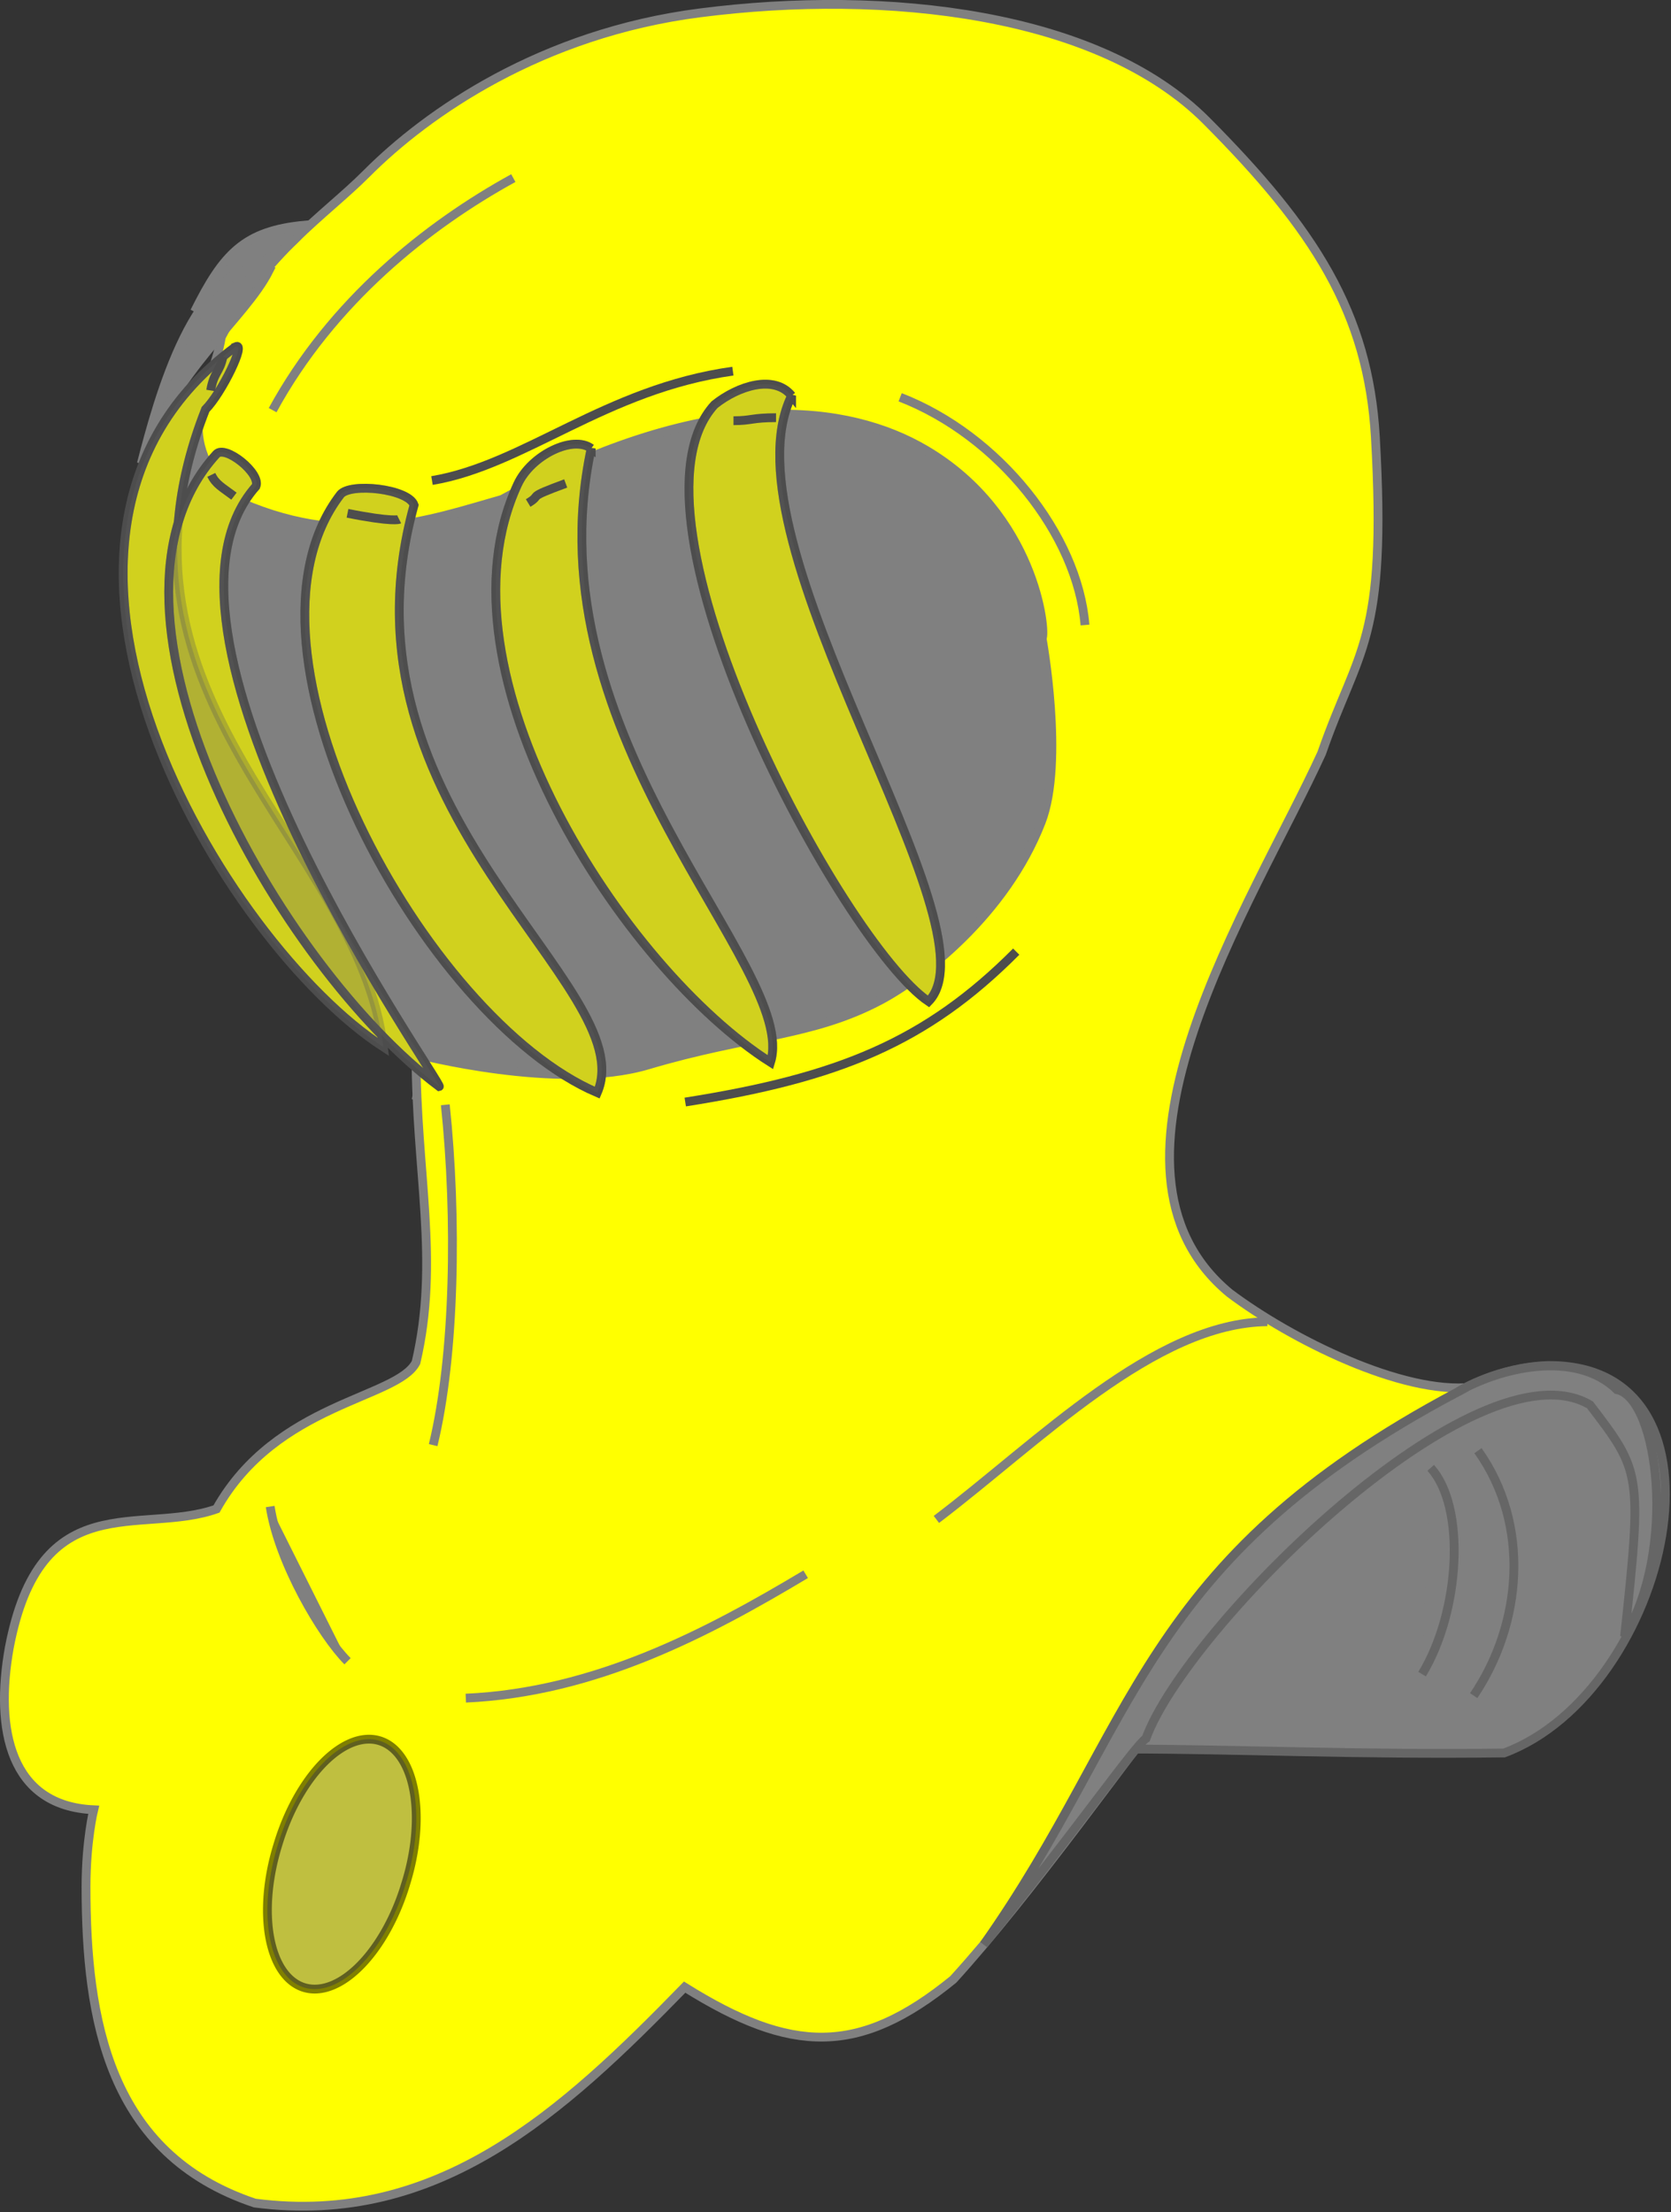 <?xml version="1.0" encoding="UTF-8" standalone="no"?>
<svg
   xmlns:dc="http://purl.org/dc/elements/1.1/"
   xmlns:cc="http://creativecommons.org/ns#"
   xmlns:rdf="http://www.w3.org/1999/02/22-rdf-syntax-ns#"
   xmlns:svg="http://www.w3.org/2000/svg"
   xmlns="http://www.w3.org/2000/svg"
   xmlns:xlink="http://www.w3.org/1999/xlink"
   id="svg6884"
   height="651.269"
   width="491.823"
   version="1.1">
  <rect width="100%" height="100%" fill="#333333" stroke="none"/>
  <defs
     id="defs6886">
    <linearGradient
       gradientUnits="userSpaceOnUse"
       xlink:href="#radialGradient5897-3-0"
       id="linearGradient4061-8-5"
       y2="434.438"
       x2="432.068"
       y1="434.438"
       x1="371.143" />
    <radialGradient
       gradientTransform="matrix(1,0,0,0.758,0,112.573)"
       gradientUnits="userSpaceOnUse"
       id="radialGradient5897-3-0"
       fy="159.161"
       fx="244.555"
       r="136.727"
       cy="159.161"
       cx="244.555">
      <stop
         offset="0"
         style="stop-color:#d49e00;stop-opacity:1"
         id="stop5903-5-5" />
      <stop
         offset="0.5"
         style="stop-color:#e9c034;stop-opacity:1"
         id="stop4026-6-8" />
      <stop
         offset="1"
         style="stop-color:#ffe268;stop-opacity:1"
         id="stop5907-2-1" />
    </radialGradient>
    <linearGradient
       gradientUnits="userSpaceOnUse"
       xlink:href="#radialGradient5897-3-0"
       id="linearGradient4063-6-6"
       y2="434.438"
       x2="432.068"
       y1="434.438"
       x1="371.143" />
    <linearGradient
       gradientUnits="userSpaceOnUse"
       xlink:href="#radialGradient5897-3-0"
       id="linearGradient3280"
       y2="434.438"
       x2="432.068"
       y1="434.438"
       x1="371.143" />
    <linearGradient
       gradientUnits="userSpaceOnUse"
       xlink:href="#radialGradient5897-3-0"
       id="linearGradient3290"
       y2="434.438"
       x2="432.068"
       y1="434.438"
       x1="371.143" />
    <linearGradient
       gradientUnits="userSpaceOnUse"
       xlink:href="#radialGradient5897-3-0"
       id="linearGradient3419"
       y2="434.438"
       x2="432.068"
       y1="434.438"
       x1="371.143" />
    <linearGradient
       gradientUnits="userSpaceOnUse"
       xlink:href="#radialGradient5897-3-0"
       id="linearGradient3429"
       y2="434.438"
       x2="432.068"
       y1="434.438"
       x1="371.143" />
    <linearGradient
       gradientUnits="userSpaceOnUse"
       xlink:href="#radialGradient5897-3-0"
       id="linearGradient3557"
       y2="434.438"
       x2="432.068"
       y1="434.438"
       x1="371.143" />
    <linearGradient
       gradientUnits="userSpaceOnUse"
       xlink:href="#radialGradient5897-3-0"
       id="linearGradient3567"
       y2="434.438"
       x2="432.068"
       y1="434.438"
       x1="371.143" />
  </defs>
  <g
     id="layer1"
     transform="translate(-48.374,-295.979)">
    <g
       id="layer1-8"
       transform="matrix(0.666,0,0,0.666,44.703,268.789)">
      <g
         style="display:inline"
         id="g6128"
         transform="matrix(3.897,0,0,3.897,-109.548,94.165)">
        <path
           style="fill:none;stroke:#808080;stroke-width:3;stroke-linecap:butt;stroke-linejoin:miter;stroke-opacity:1;display:inline"
           id="path5195"
           d="m 76.516,109.515 c 10.34,2.068 18.612,2.068 22.059,2.068 3.447,0 11.719,-1.379 17.923,-3.447 6.204,-2.068 13.787,-1.379 18.612,-6.204 4.825,-4.825 11.719,-8.961 13.787,-14.476 2.068,-5.515 2.757,-6.204 3.447,-11.029 0.689,-4.825 -0.689,-19.301 -2.068,-25.505 -1.379,-6.204 -8.272,-16.544 -13.787,-18.612 -5.515,-2.068 -14.476,-3.447 -18.612,-3.447 -4.136,0 -13.787,3.447 -19.301,5.515 -5.515,2.068 -8.272,4.825 -11.029,6.204 -2.757,1.379 -4.136,2.757 -7.583,2.757 -3.447,0 -11.719,0 -15.855,-2.757 -4.136,-2.757 -6.893,-1.379 -7.583,-6.893 -0.689,-5.515 -1.379,-6.204 0,-9.651 1.379,-3.447 3.447,-6.204 5.515,-8.961" />
        <g
           style="stroke:#000000;stroke-width:1;stroke-opacity:1"
           id="g3826"
           transform="translate(28.263,14.476)">
          <path
             style="fill:#808080;fill-rule:evenodd;stroke:#808080;stroke-width:1;stroke-linecap:butt;stroke-linejoin:miter;stroke-opacity:1;display:inline"
             id="path3142"
             d="m 38.237,8.184 -15.11,7.799 -4.387,8.286 -2.437,8.286 0.487,10.236 9.261,19.985 10.236,17.06 20.472,21.447 65.316,-5.362 c 0,0 7.799,-42.894 7.311,-46.306 C 128.9,46.203 100.629,0.385 100.629,0.385 L 58.222,7.209 38.237,8.184 z" />
          <path
             style="fill:#ffff00;fill-opacity:1;fill-rule:evenodd;stroke:#808080;stroke-width:1;stroke-linecap:butt;stroke-linejoin:miter;stroke-opacity:1"
             id="path3631"
             d="m 48.44,91.385 c 0,0 16.156,4.259 26.279,1.251 11.503,-3.418 18.568,-3.233 26.306,-7.311 4.825,-2.543 14.256,-9.759 18.319,-20.252 2.654,-6.855 0.097,-20.816 0.097,-20.816 C 119.941,43.522 118.668,30.172 106.192,22.846 97.605,17.804 82.106,15.398 58.185,28.484 50.046,30.787 40.361,34.448 27.406,28.32 20.493,20.284 25.275,16.63 26.366,10.049 31.372,0.48 38.12,-3.747 42.821,-8.467 c 6.922,-6.95 19.838,-15.925 37.822,-18.236 21.191,-2.723 45.258,0 57.443,12.246 12.185,12.246 18.341,21.739 19.148,35.864 1.328,23.251 -1.905,23.806 -6.092,35.864 -7.745,16.936 -27.643,46.99 -10.444,61.231 6.963,5.248 19.639,11.551 27.473,10.676 -17.352,8.194 -41.343,47.99 -58.805,67.175 -10.717,8.745 -18.411,8.411 -30.462,0.875 -13.816,14.189 -27.921,27.193 -48.739,24.492 -16.643,-5.546 -19.142,-20.876 -19.148,-35.864 0,-5.248 0.87,-8.747 0.87,-8.747 -9.497,-0.422 -11.225,-9.144 -9.574,-18.369 3.516,-18.543 14.864,-12.706 23.499,-15.745 6.791,-12.091 20.484,-12.494 22.629,-16.62 2.703,-11.558 0,-21.528 0,-34.989 z" />
          <path
             style="fill:#ffff00;fill-rule:evenodd;stroke:#4d4d4d;stroke-width:1;stroke-linecap:butt;stroke-linejoin:miter;stroke-opacity:1"
             id="path3633"
             d="M 91.032,16.715 C 82.871,33.466 114.77,76.992 106.563,85.429 96.784,78.818 70.738,30.384 82.292,17.736 c 2.694,-2.151 6.783,-3.437 8.74,-1.021 z" />
          <path
             style="fill:#ffff00;fill-rule:evenodd;stroke:#4d4d4d;stroke-width:1;stroke-linecap:butt;stroke-linejoin:miter;stroke-opacity:1"
             id="path3635"
             d="m 68.305,22.699 c -7.065,33.022 23.648,58.927 20.335,69.623 C 72.109,81.829 50.005,48.218 59.976,26.752 c 1.546,-3.32 6.282,-5.584 8.329,-4.053 z" />
          <path
             style="fill:#ffff00;fill-rule:evenodd;stroke:#4d4d4d;stroke-width:1;stroke-linecap:butt;stroke-linejoin:miter;stroke-opacity:1"
             id="path3637"
             d="m 39.87,27.928 c 1.092,-1.365 7.702,-0.666 8.349,1.19 -9.679,34.894 25.969,54.567 20.775,66.65 C 49.498,87.443 26.348,45.554 39.87,27.928 z" />
          <path
             style="fill:#808080;fill-rule:evenodd;stroke:#808080;stroke-width:1;stroke-linecap:butt;stroke-linejoin:miter;stroke-opacity:1"
             id="path3639"
             d="M 31.77,2.536 C 23.515,0.819 19.113,17.329 17.294,24.422 20.914,13.821 29.024,7.984 31.77,2.536 z" />
          <path
             style="fill:#808080;fill-rule:evenodd;stroke:#808080;stroke-width:1;stroke-linecap:butt;stroke-linejoin:miter;stroke-opacity:1"
             id="path3641"
             d="M 35.906,-2.634 C 28.944,-2.004 26.598,0.641 23.326,7.189 26.26,2.139 33.663,1.791 35.906,-2.634 z" />
          <path
             style="fill:#ffff00;fill-rule:evenodd;stroke:#4d4d4d;stroke-width:1;stroke-linecap:butt;stroke-linejoin:miter;stroke-opacity:1;display:inline"
             id="path3647"
             d="M 27.979,11.166 C -1.406,32.789 26.798,78.978 44.739,90.588 41.912,67.416 11.594,51.258 24.568,18.275 c 1.85,-1.862 4.689,-7.72 3.411,-7.109 z" />
          <path
             style="fill:#ffff00;fill-rule:evenodd;stroke:#4d4d4d;stroke-width:1;stroke-linecap:butt;stroke-linejoin:miter;stroke-opacity:1;display:inline"
             id="path3649"
             d="m 25.798,23.35 c 0.981,-1.112 5.11,2.184 4.484,3.655 C 15.25,43.989 51.69,94.969 51.072,95.079 33.166,81.671 9.644,41.108 25.798,23.35 z" />
          <path
             style="fill:none;stroke:#808080;stroke-width:1;stroke-linecap:butt;stroke-linejoin:miter;stroke-opacity:1"
             id="path3651"
             d="m 51.761,97.147 c 1.35,12.792 1.097,28.448 -1.379,38.603" />
          <path
             style="fill:#808080;fill-rule:evenodd;stroke:#666666;stroke-width:1;stroke-linecap:butt;stroke-linejoin:miter;stroke-opacity:1"
             id="path3653"
             d="m 176.79,126.721 c -5.674,0.198 -9.906,2.812 -9.906,2.812 -19.077,12.081 -30.291,23.669 -39.625,40.688 l 1.719,0 c 12.836,0.012 25.898,0.658 42.855,0.446 18.765,-6.978 27.267,-44.152 4.957,-43.946 z" />
          <path
             style="fill:#808080;fill-rule:evenodd;stroke:#666666;stroke-width:1;stroke-linecap:butt;stroke-linejoin:miter;stroke-opacity:1"
             id="path3655"
             d="m 166.571,129.721 c -36.178,19.17 -36.274,37.931 -53.743,62.678 10.255,-12.666 17.178,-22.591 18.395,-23.378 4.527,-12.539 37.544,-45.384 50.352,-37.837 5.771,7.576 5.926,7.676 3.92,26.274 5.972,-9.855 3.837,-26.992 -0.858,-28 -4.788,-4.627 -13.419,-2.447 -18.067,0.263 z" />
          <path
             style="fill:#808080;fill-rule:evenodd;stroke:#808080;stroke-width:1;stroke-linecap:butt;stroke-linejoin:miter;stroke-opacity:1"
             id="path3657"
             d="m 31.901,142.715 c 0.975,6.337 5.849,14.623 8.774,17.548" />
          <path
             style="fill:none;stroke:#808080;stroke-width:1;stroke-linecap:butt;stroke-linejoin:miter;stroke-opacity:1"
             id="path3659"
             d="m 54.086,164.448 c 14.711,-0.66 27.475,-7.429 38.542,-14.052" />
          <path
             style="fill:none;stroke:#808080;stroke-width:1;stroke-linecap:butt;stroke-linejoin:miter;stroke-opacity:1"
             id="path3661"
             d="m 107.453,144.177 c 11.506,-8.719 24.723,-22.31 37.532,-22.422" />
          <path
             style="fill:#808080;fill-rule:evenodd;stroke:#666666;stroke-width:1;stroke-linecap:butt;stroke-linejoin:miter;stroke-opacity:1"
             id="path3663"
             d="m 168.869,136.378 c 5.986,8.42 5.004,19.669 -0.487,27.784" />
          <path
             style="fill:#808080;fill-rule:evenodd;stroke:#666666;stroke-width:1;stroke-linecap:butt;stroke-linejoin:miter;stroke-opacity:1"
             id="path3665"
             d="m 162.533,161.725 c 4.338,-7.152 4.969,-18.999 0.975,-23.397" />
          <path
             style="fill:#808080;fill-opacity:1;fill-rule:nonzero;stroke:#000000;stroke-width:1;stroke-miterlimit:4;stroke-opacity:1;stroke-dasharray:none;opacity:0.5"
             id="path3824"
             transform="matrix(0.956,0.292,-0.292,0.956,139.98,146.173)"
             d="m -77.205,64.708 a 7.583,14.476 0 1 1 -15.165,0 7.583,14.476 0 1 1 15.165,0 z" />
          <path
             d="M 91.032,16.715 C 82.871,33.466 114.77,76.992 106.563,85.429 96.784,78.818 70.738,30.384 82.292,17.736 c 2.694,-2.151 6.783,-3.437 8.74,-1.021 z"
             id="path2607"
             style="fill:#666666;fill-rule:evenodd;stroke:#4d4d4d;stroke-width:1;stroke-linecap:butt;stroke-linejoin:miter;stroke-opacity:1;opacity:0.3" />
          <path
             d="m 68.305,22.699 c -7.065,33.022 23.648,58.927 20.335,69.623 C 72.109,81.829 50.005,48.218 59.976,26.752 c 1.546,-3.32 6.282,-5.584 8.329,-4.053 z"
             id="path2609"
             style="fill:#666666;fill-rule:evenodd;stroke:#4d4d4d;stroke-width:1;stroke-linecap:butt;stroke-linejoin:miter;stroke-opacity:1;opacity:0.3" />
          <path
             d="m 39.87,27.928 c 1.092,-1.365 7.702,-0.666 8.349,1.19 -9.679,34.894 25.969,54.567 20.775,66.65 C 49.498,87.443 26.348,45.554 39.87,27.928 z"
             id="path2611"
             style="fill:#666666;fill-rule:evenodd;stroke:#4d4d4d;stroke-width:1;stroke-linecap:butt;stroke-linejoin:miter;stroke-opacity:1;opacity:0.3" />
          <path
             d="M 27.979,11.166 C -1.406,32.789 26.798,78.978 44.739,90.588 41.912,67.416 11.594,51.258 24.568,18.275 c 1.85,-1.862 4.689,-7.72 3.411,-7.109 z"
             id="path2613"
             style="fill:#666666;fill-rule:evenodd;stroke:#4d4d4d;stroke-width:1;stroke-linecap:butt;stroke-linejoin:miter;stroke-opacity:1;display:inline;opacity:0.3" />
          <path
             d="m 25.798,23.35 c 0.981,-1.112 5.11,2.184 4.484,3.655 C 15.25,43.989 51.69,94.969 51.072,95.079 33.166,81.671 9.644,41.108 25.798,23.35 z"
             id="path2615"
             style="fill:#666666;fill-rule:evenodd;stroke:#4d4d4d;stroke-width:1;stroke-linecap:butt;stroke-linejoin:miter;stroke-opacity:1;display:inline;opacity:0.3" />
        </g>
        <path
           style="fill:none;stroke:#4d4d4d;stroke-width:1px;stroke-linecap:butt;stroke-linejoin:miter;stroke-opacity:1"
           id="path5203"
           d="m 68.933,44.533 c 5.17,1.034 5.859,0.689 5.859,0.689" />
        <path
           style="fill:none;stroke:#4d4d4d;stroke-width:1px;stroke-linecap:butt;stroke-linejoin:miter;stroke-opacity:1"
           id="path5205"
           d="m 89.42,43.367 c 1.723,-1.034 -0.458,-0.482 4.259,-2.219" />
        <path
           style="fill:none;stroke:#4d4d4d;stroke-width:1px;stroke-linecap:butt;stroke-linejoin:miter;stroke-opacity:1"
           id="path5207"
           d="m 112.706,34.033 c 2.068,0 2.068,-0.345 4.825,-0.345" />
        <path
           style="fill:none;stroke:#4d4d4d;stroke-width:1px;stroke-linecap:butt;stroke-linejoin:miter;stroke-opacity:1"
           id="path5209"
           d="m 53.483,40.177 c 0.526,1.072 1.198,1.379 2.576,2.413" />
        <path
           style="fill:none;stroke:#4d4d4d;stroke-width:1px;stroke-linecap:butt;stroke-linejoin:miter;stroke-opacity:1"
           id="path5211"
           d="m 54.802,26.795 c -0.345,1.723 -1.043,1.74 -1.387,3.808" />
        <path
           style="fill:none;stroke:#808080;stroke-width:1px;stroke-linecap:butt;stroke-linejoin:miter;stroke-opacity:1"
           id="path5216"
           d="m 131.607,31.373 c 11.169,4.325 20.127,15.597 20.96,25.834" />
        <path
           style="fill:none;stroke:#4d4d4d;stroke-width:1px;stroke-linecap:butt;stroke-linejoin:miter;stroke-opacity:1"
           id="path5218"
           d="m 107.235,111.311 c 17.392,-2.741 27.334,-6.812 37.532,-17.06" />
        <path
           style="fill:none;stroke:#808080;stroke-width:1px;stroke-linecap:butt;stroke-linejoin:miter;stroke-opacity:1"
           id="path5222"
           d="M 60.442,32.835 C 67.175,20.481 77.994,11.867 87.738,6.513" />
        <path
           style="fill:none;stroke:#4d4d4d;stroke-width:1px;stroke-linecap:butt;stroke-linejoin:miter;stroke-opacity:1"
           id="path5224"
           d="M 78.515,40.818 C 88.975,39.07 98.192,30.427 112.637,28.41" />
      </g>
    </g>
  </g>
</svg>
